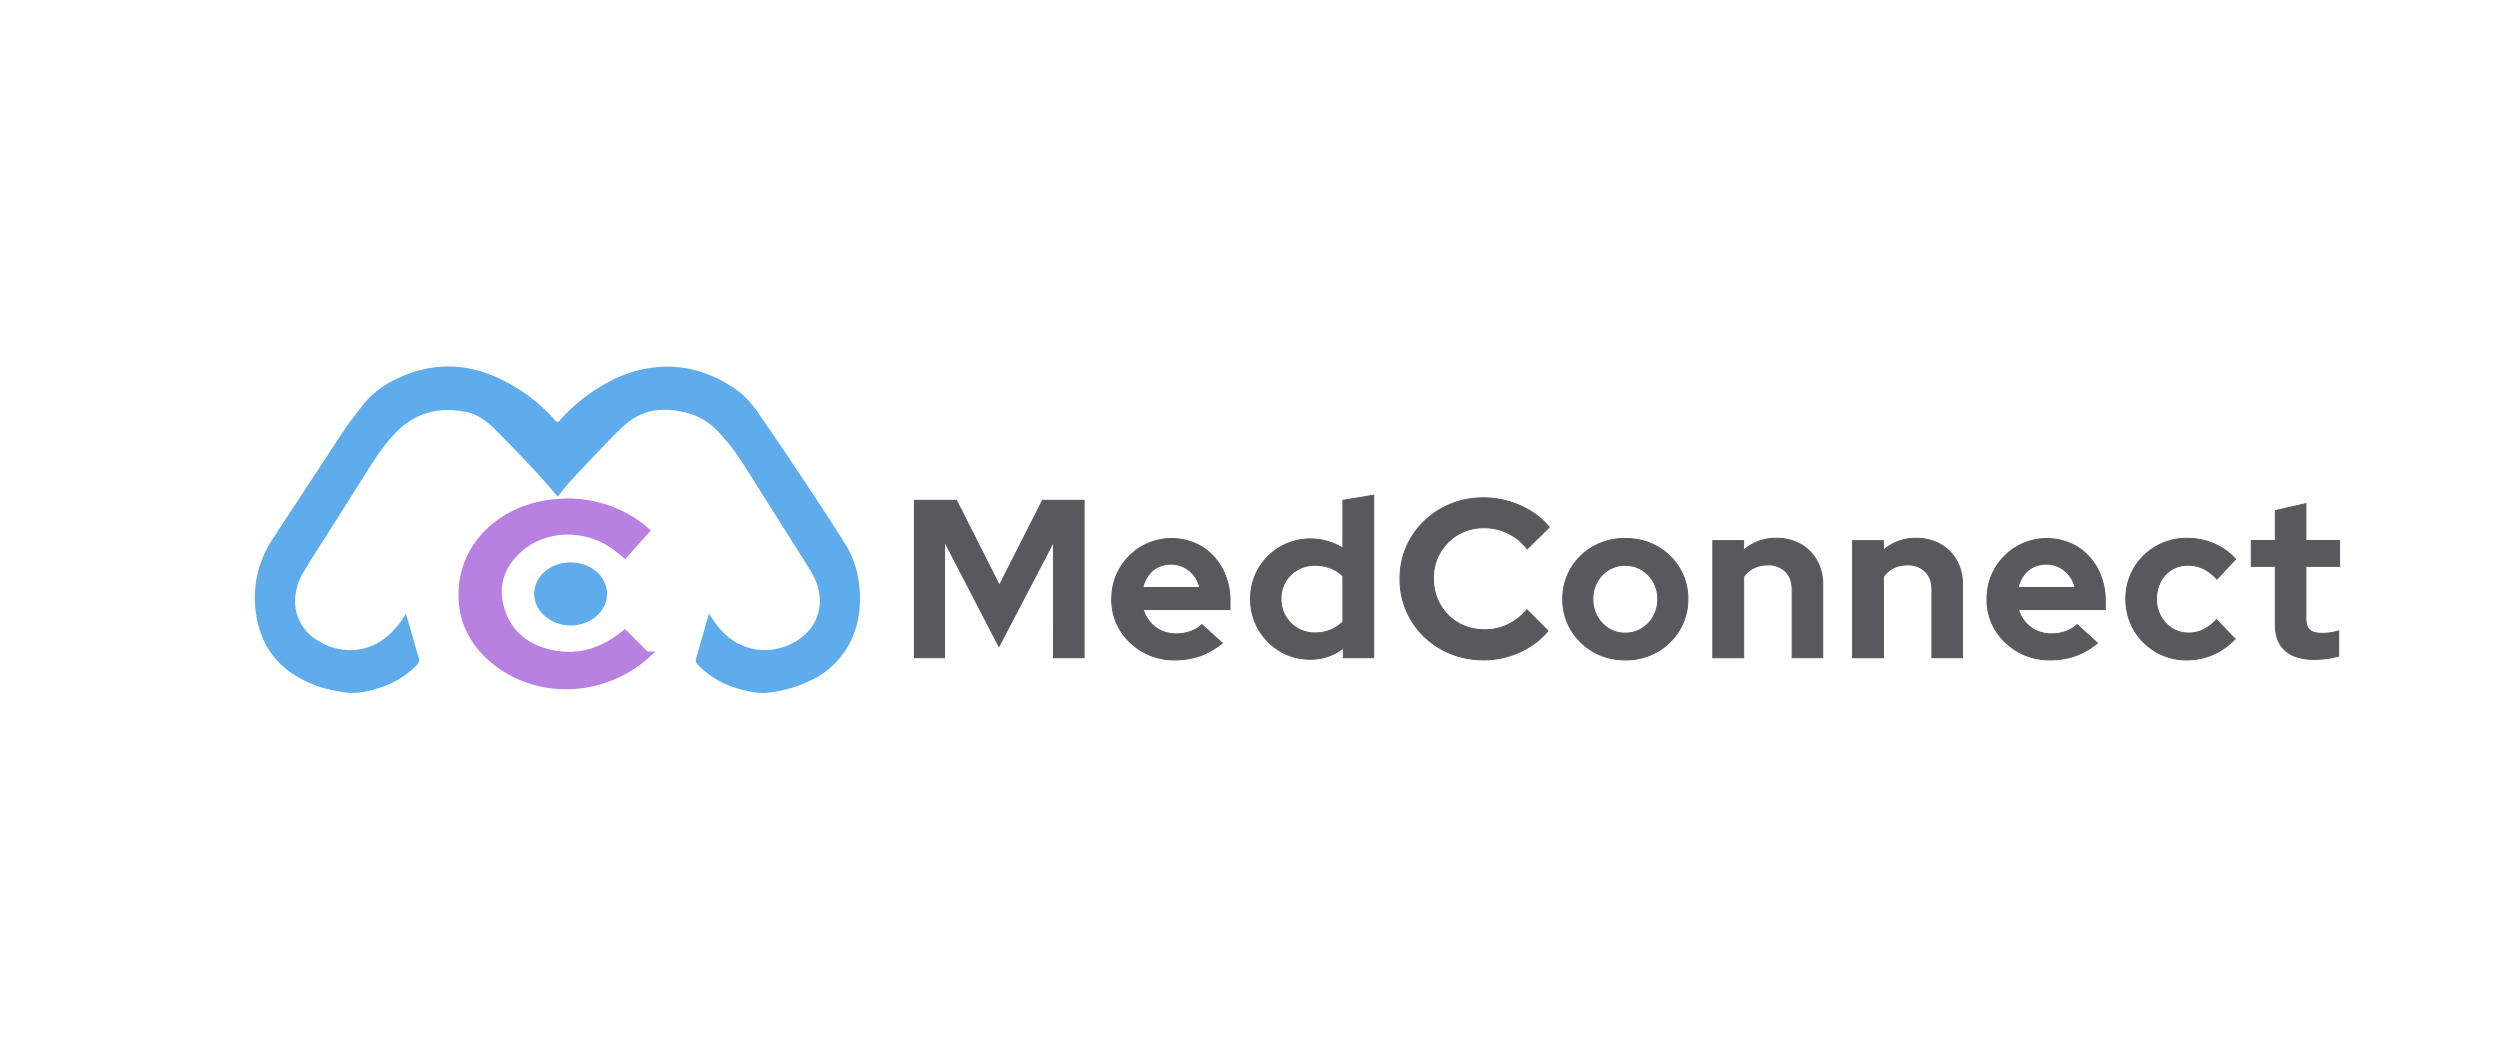<svg version="1.1" id="Capa_1" xmlns="http://www.w3.org/2000/svg" x="0" y="0" viewBox="0 0 4843.7 2052.6" style="enable-background:new 0 0 4843.7 2052.6" xml:space="preserve"><style>.st0{fill:#5eaceb}.st2{fill:#59595d;stroke:#59595d;stroke-width:2;stroke-miterlimit:10}</style><switch><g><path class="st0" d="M1080.6 962.3c-13.7-15.8-26.7-31.6-40.7-46.5a3657 3657 0 0 0-77.1-80.4c-16.9-16.9-35.6-32.6-59.7-37.3-53-10.5-99.6 1.3-137.9 41.7-27.4 28.9-47.3 63-68.5 96.2l-56.7 89.7c-16.8 26.6-34.2 52.9-50.3 80a111 111 0 0 0-18 57.3 87.5 87.5 0 0 0 43.5 77.7 115.3 115.3 0 0 0 75.8 18.2 110.7 110.7 0 0 0 62.7-28.9 167.1 167.1 0 0 0 32.7-41.4l13.1 45.1c3.9 13.5 7.4 27.2 11.7 40.6 1.9 5.8.6 9.7-3.4 14a173.7 173.7 0 0 1-71.4 43.9 164.9 164.9 0 0 1-55 10.3c-12.6-.2-25.3-2.8-37.7-5.4a215 215 0 0 1-80-33.9c-38.8-27.5-60.2-65.4-67.3-112a204.9 204.9 0 0 1 32.1-147.2c30.8-47.3 61.9-94.4 92.9-141.6 16.4-25 32.6-50.3 49.5-75 9.2-13.6 19.7-26.3 29.6-39.5a180.4 180.4 0 0 1 67-53.3 233.2 233.2 0 0 1 79.5-23.5c35.4-3.5 69.7 1.8 102.8 14.7a330.5 330.5 0 0 1 125.9 88.8c3.7 4.1 5.5 3.6 8.9-.2a341 341 0 0 1 96.9-75.6 243.6 243.6 0 0 1 98.4-28.1c53.2-3.1 100.6 13.2 144.1 42.4 19 12.7 33.6 30.3 46.5 49a9515 9515 0 0 1 124.4 185.3c14 21.5 28.1 43 41.6 64.8a189.6 189.6 0 0 1 28.1 79.7c4.8 42.5-.5 83.4-22.1 121.1a163.5 163.5 0 0 1-75.1 66.8 255.9 255.9 0 0 1-72.4 21.5c-22.6 3.4-44.5-.8-66.1-7.5a174.3 174.3 0 0 1-77.2-46.2c-3.6-3.8-4.5-7.3-2.9-12.4 8-27.2 15.6-54.6 23.4-81.9l1.5-4.1c4.6 6.8 8.8 13.4 13.5 19.7 18.3 24.2 41.3 41.9 71.5 48.2 47.8 10.1 98.8-13.4 119.4-51.1a90 90 0 0 0 9.2-55.1c-2.2-19.4-11.1-36.1-21.2-52.2-41-65.3-82.5-130.2-123.3-195.6a427.7 427.7 0 0 0-54.3-69.9 127.5 127.5 0 0 0-70.5-36.1c-20.9-4-41.7-4.5-62.5 1a116.5 116.5 0 0 0-47.7 27.8c-16.3 14.7-31.3 31-46.6 46.8a4867 4867 0 0 0-58.4 62c-6.7 7.2-12.4 15.3-18.6 23-1.4 1.6-2.6 3.3-3.6 4.6z"/><path d="m1210.3 1228 41.4 41.4a230.5 230.5 0 0 1-50.1 34c-83.9 42.3-185.5 30.3-252.4-31.2-39.9-36.7-57-82-53.4-132.8 6.3-90.4 84.4-159.2 185.7-165.7a231.7 231.7 0 0 1 159.8 46.5c3.3 2.5 6.2 5.2 9.7 8.2l-40.4 45.1c-6.8-5.4-12.9-10.7-19.6-15.5-56.9-40.9-135.8-38.8-185.7 5.8-38.3 34.3-48.8 76.1-33.2 121.8 15.6 45.6 51.7 73.1 103.7 82 46.5 8 87.3-5 123.6-31.2 3.7-2.5 7-5.3 10.9-8.4z" style="fill:#b880e1;stroke:#b880e1;stroke-width:14;stroke-miterlimit:10"/><path class="st0" d="M1035 1150.5c0-33.7 31.3-60.8 70.3-60.8 39.4-.1 70.9 27.1 70.9 61.1-.1 33.4-31.7 60.9-70.4 61.1-38.9 0-70.8-27.6-70.8-61.4z"/><path class="st2" d="M1771.7 1274.2V969.4h81.4l83.2 164.6 83.6-164.6h80.5v304.8h-59.2V1050l-105.8 202.5-105.4-203.3v225.1h-58.3zM2275.5 1278.5a122.3 122.3 0 0 1-105.4-58.1 112.1 112.1 0 0 1-16.1-59.4c0-21.8 5.1-41.6 15.5-59.4a115.7 115.7 0 0 1 158.9-42.3c17 10.6 30.3 25 40.1 43.3a131.9 131.9 0 0 1 14.6 62.7v15.7H2215c2.6 9 7 17.1 13.1 24.4a62.3 62.3 0 0 0 22.2 16.8 68.3 68.3 0 0 0 28.3 5.9c9.9 0 19.2-1.5 27.9-4.6 8.7-3 16.1-7.5 22.2-13.3l39.2 35.7a145 145 0 0 1-42.9 24.8 148.6 148.6 0 0 1-49.5 7.8zm-61.4-140.2h110.6c-2.3-9-6.2-16.9-11.5-23.7a57.2 57.2 0 0 0-19.4-15.9 58.2 58.2 0 0 0-49.7-.3 49.6 49.6 0 0 0-18.9 15.7 67.3 67.3 0 0 0-11.1 24.2zM2538.4 1277.2c-21.5 0-40.9-5.2-58.3-15.7s-31.3-24.5-41.6-42a114.5 114.5 0 0 1-15.5-59c0-21.5 5.1-41.1 15.5-58.8a114.3 114.3 0 0 1 42-42 116.4 116.4 0 0 1 59.6-15.5 117.7 117.7 0 0 1 61.8 17.9v-92.7l59.6-10v314.8h-58.8v-18.7a101 101 0 0 1-64.3 21.7zm9.6-50.9c10.7 0 20.7-1.9 30-5.7a67.3 67.3 0 0 0 23.9-16.1v-88.4a70.5 70.5 0 0 0-23.9-15.5 82.4 82.4 0 0 0-30-5.4 66.7 66.7 0 0 0-33.7 8.5 63.1 63.1 0 0 0-32.4 56.4 65 65 0 0 0 66.1 66.2zM2874.5 1278.5c-22.6 0-43.8-4-63.6-12-19.7-8-36.9-19.1-51.6-33.3a153.6 153.6 0 0 1-46.8-111.5 152 152 0 0 1 47-111.7c14.8-14.4 32-25.5 51.6-33.5s40.7-12 63.3-12a176.6 176.6 0 0 1 92.6 26.6c13.5 8.4 25 18.6 34.6 30.5l-42.7 41.8a104.7 104.7 0 0 0-84.5-40.9 96.3 96.3 0 0 0-97.1 99.2 99.3 99.3 0 0 0 28.5 70.3 95.5 95.5 0 0 0 31.3 20.7c12 4.9 25.3 7.4 39.8 7.4 16 0 30.9-3.3 44.8-10a110.7 110.7 0 0 0 36.6-28.7l40.9 40.9c-9.6 11.6-21 21.6-34.2 30a164.6 164.6 0 0 1-43.3 19.4 164.3 164.3 0 0 1-47.2 6.8zM3148.8 1278.5c-22.6 0-43.1-5.2-61.4-15.7a117.5 117.5 0 0 1-43.5-42.5 113.6 113.6 0 0 1-16.1-59.4c0-22.1 5.4-42 16.1-59.9a116.7 116.7 0 0 1 43.5-42.2 122.8 122.8 0 0 1 61.4-15.5c22.9 0 43.5 5.2 61.8 15.5a116.7 116.7 0 0 1 43.5 42.2 114.4 114.4 0 0 1 16.1 59.9c0 21.8-5.4 41.6-16.1 59.4a119 119 0 0 1-43.5 42.5 121.4 121.4 0 0 1-61.8 15.7zm0-51.8c11.9 0 22.6-3 32.2-8.9a64.2 64.2 0 0 0 22.6-23.7c5.5-9.9 8.3-21 8.3-33.5a65 65 0 0 0-31.1-56.6c-9.4-5.8-20-8.7-31.6-8.7a61 61 0 0 0-54.8 32.2 67 67 0 0 0-8.3 33.1c0 12.5 2.8 23.7 8.3 33.5 5.5 9.9 13 17.8 22.4 23.7a59.3 59.3 0 0 0 32 8.9zM3318.6 1274.2v-226.8h59.6v18.7a93 93 0 0 1 64-23.1 93 93 0 0 1 46.4 11.5 82.5 82.5 0 0 1 31.6 31.8 94.8 94.8 0 0 1 11.3 46.8v141.1h-59.2v-131.9c0-14.8-4.3-26.5-12.8-35a46.6 46.6 0 0 0-34.6-12.8c-10.2 0-19.2 2-27 5.9a52.8 52.8 0 0 0-19.6 16.8v157.2h-59.7zM3589.4 1274.2v-226.8h59.6v18.7a93 93 0 0 1 64-23.1 93 93 0 0 1 46.4 11.5 82.5 82.5 0 0 1 31.6 31.8 94.8 94.8 0 0 1 11.3 46.8v141.1h-59.2v-131.9c0-14.8-4.3-26.5-12.8-35a46.6 46.6 0 0 0-34.6-12.8c-10.2 0-19.2 2-27 5.9a52.8 52.8 0 0 0-19.6 16.8v157.2h-59.7zM3971.3 1278.5a122.3 122.3 0 0 1-105.4-58.1 112.1 112.1 0 0 1-16.1-59.4c0-21.8 5.1-41.6 15.5-59.4a115.7 115.7 0 0 1 158.9-42.3c17 10.6 30.3 25 40.1 43.3a131.9 131.9 0 0 1 14.6 62.7v15.7h-168.1c2.6 9 7 17.1 13.1 24.4a62.3 62.3 0 0 0 22.2 16.8 68.3 68.3 0 0 0 28.3 5.9c9.9 0 19.2-1.5 27.9-4.6 8.7-3 16.1-7.5 22.2-13.3l39.2 35.7a145 145 0 0 1-42.9 24.8 148.2 148.2 0 0 1-49.5 7.8zm-61.4-140.2h110.6c-2.3-9-6.2-16.9-11.5-23.7a57.2 57.2 0 0 0-19.4-15.9 58.2 58.2 0 0 0-49.7-.3 49.6 49.6 0 0 0-18.9 15.7 67.3 67.3 0 0 0-11.1 24.2zM4237.3 1278.5a116.8 116.8 0 0 1-118.5-118 116 116 0 0 1 58.4-101.8 118 118 0 0 1 60.1-15.7c18.3 0 35.6 3.5 52 10.4 16.4 7 30.4 17 42 30l-36.1 38.7c-8.4-9.3-17.2-16.1-26.3-20.5s-19.1-6.5-29.8-6.5a58.3 58.3 0 0 0-53.1 31.8 72 72 0 0 0-7.8 34 68 68 0 0 0 8.3 33.3 63.3 63.3 0 0 0 22.2 23.7 64 64 0 0 0 60.3 2.2 90.4 90.4 0 0 0 25.5-19.6l35.7 37.4a126.4 126.4 0 0 1-92.9 40.6zM4484.6 1277.6c-25 0-43.9-5.7-56.8-17.2-12.9-11.5-19.4-28.2-19.4-50.3v-112.8h-46.6v-50.1h46.6v-57.9l59.2-13.5v71.4h65.3v50.1h-65.3V1198c0 10.4 2.4 17.9 7.2 22.4 4.8 4.5 12.8 6.7 24.2 6.7 6.1 0 11.5-.4 16.3-1.1 4.8-.7 10.1-2 15.9-3.7v48.8a183.4 183.4 0 0 1-46.6 6.5z"/></g></switch></svg>